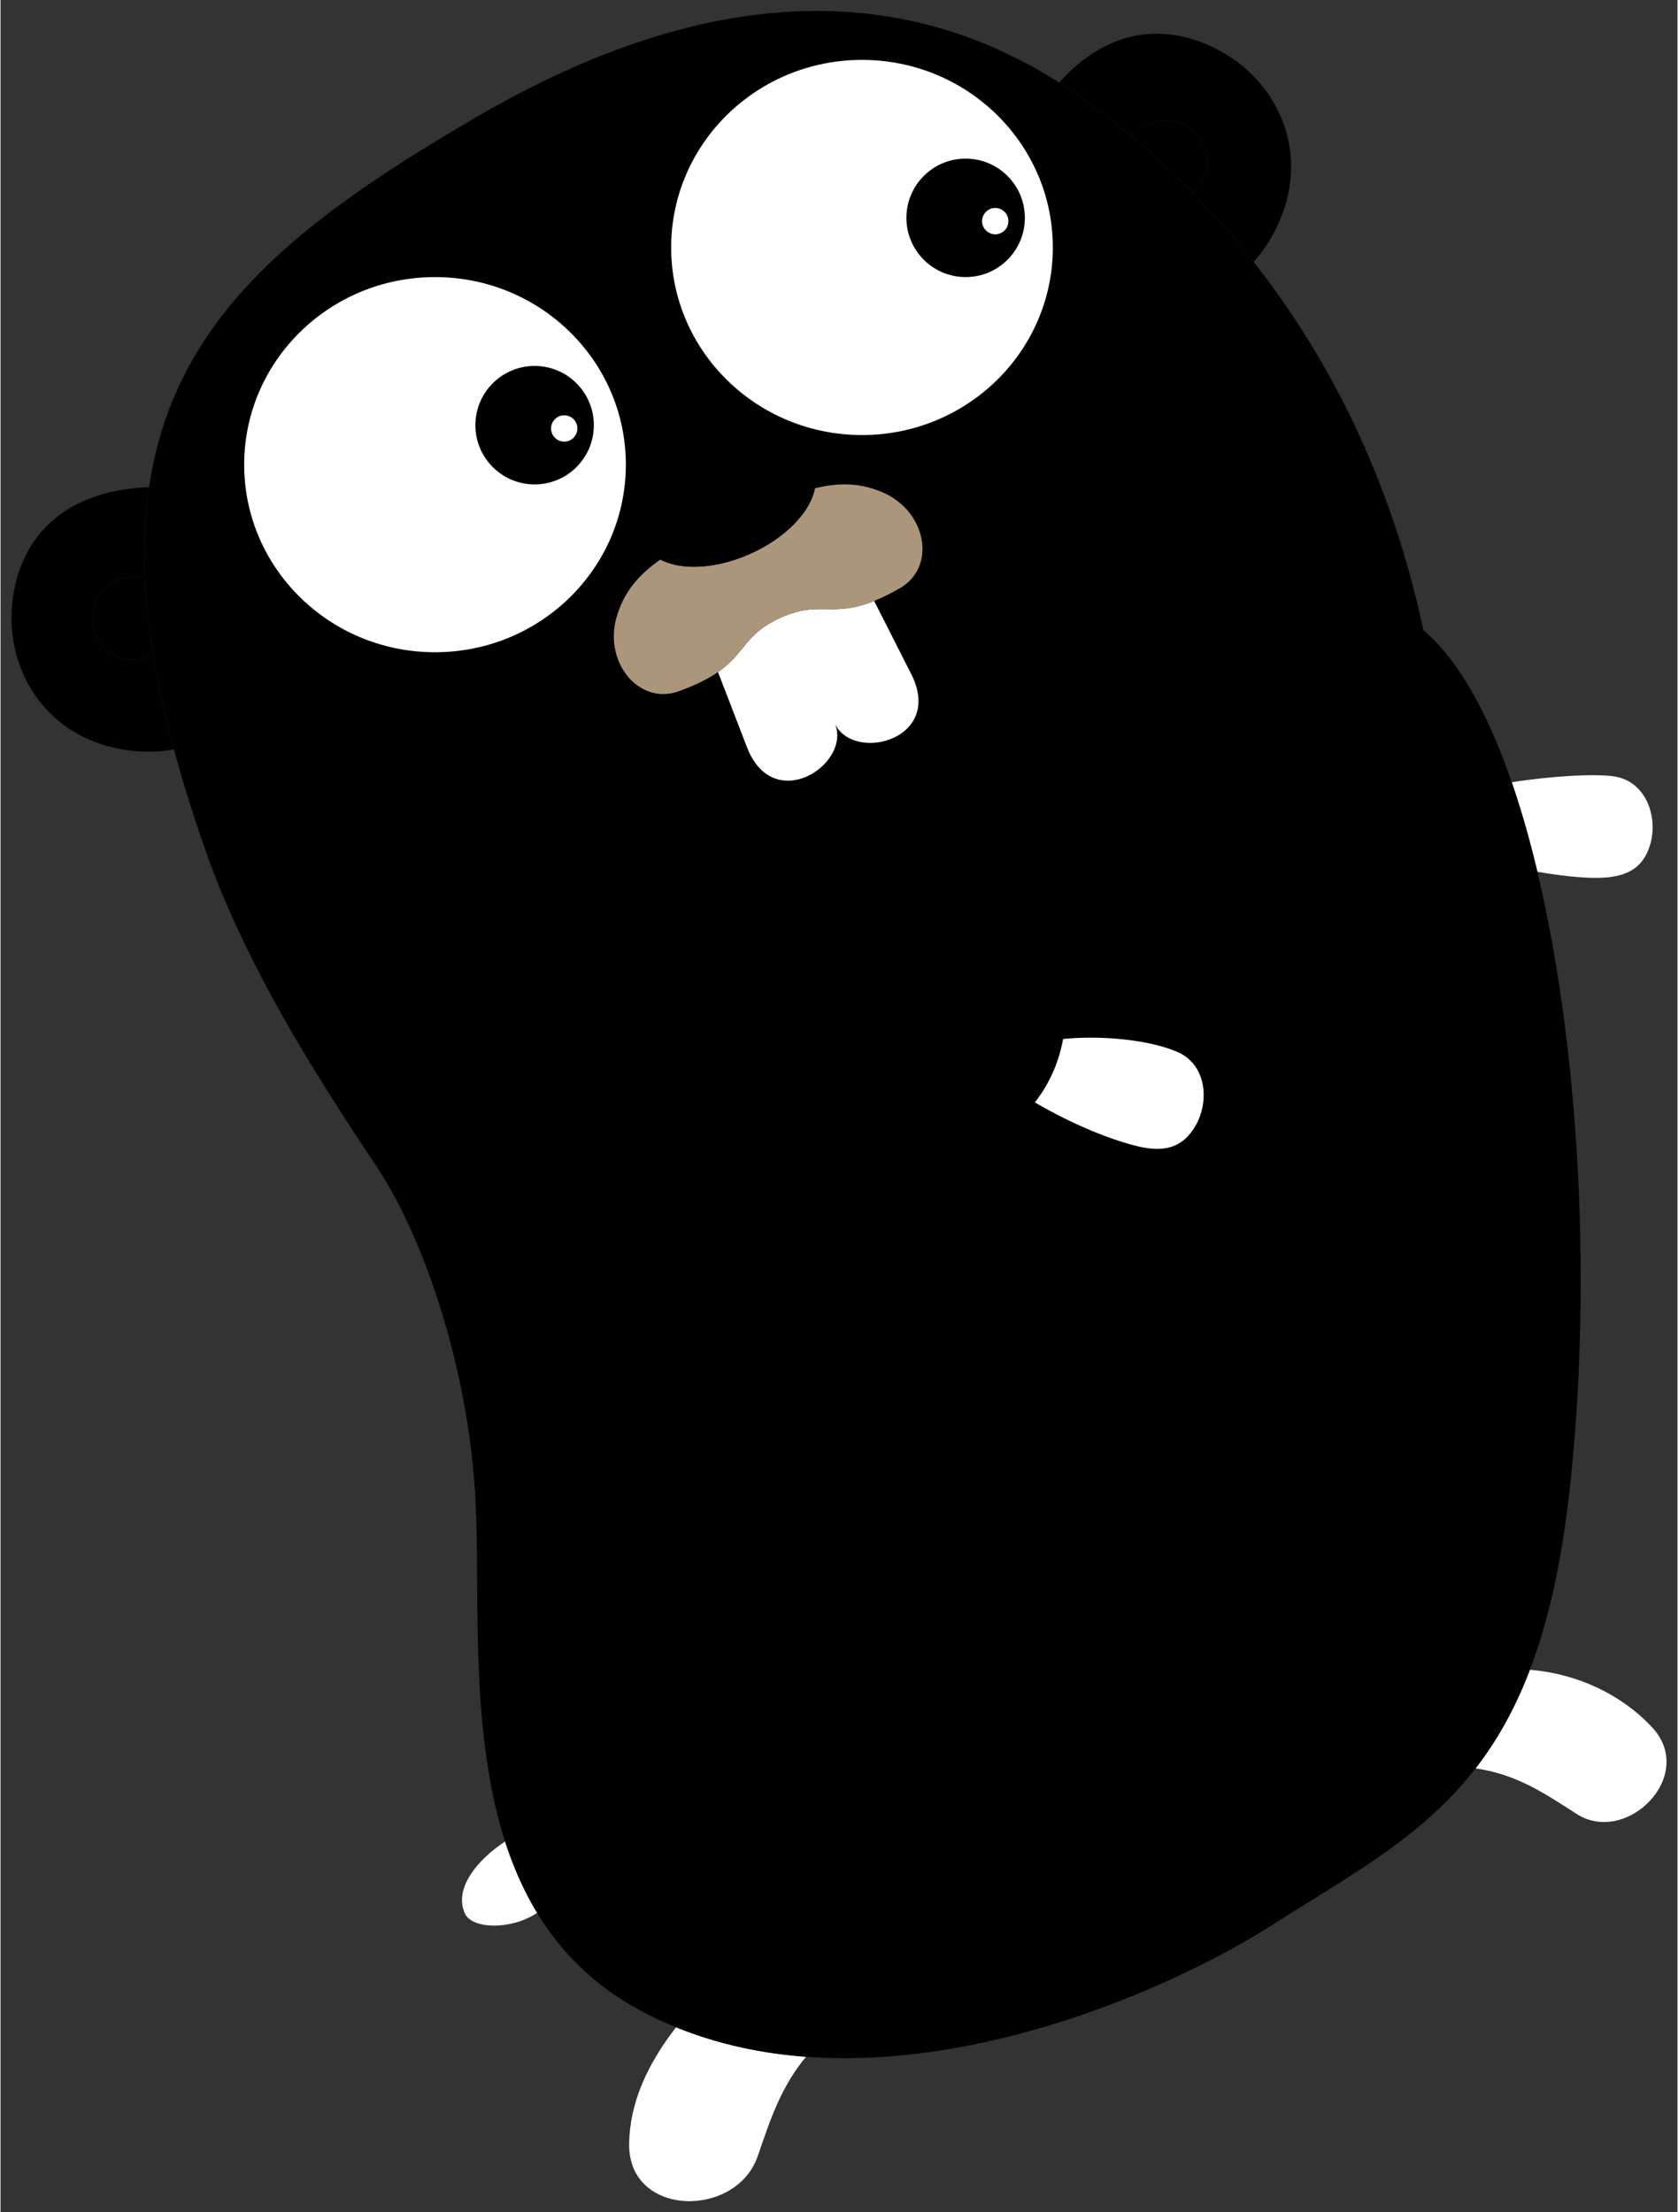 <svg xmlns="http://www.w3.org/2000/svg" width="459" height="605" viewBox="0 0 458.712 604.994">
  <rect x="0" y="0" width="458.712" height="604.994" fill="#333333" stroke="none"/>
  <g class="G H I J">
    <path d="M436.316 240.087c7.732.02 13.162-2.095 15.106-9.772 1.842-7.273-1.433-16.62-9.982-17.97-4.987-.788-16.906-.177-28.067 1.593 2.595 7.532 4.938 15.74 7.02 24.484 6.062 1.042 11.675 1.655 15.922 1.666zm15.446 232.3c-8.434-9.02-20.476-14.647-33.413-15.726-4.126 10.828-9.124 19.56-14.866 26.967 11.273 1.652 18.73 6.738 27.623 12.456 13.666 8.785 33-10.48 20.656-23.697zM171.953 586.34c-.258 20.1 29.262 20.428 35.16 3.37 3.47-10.04 6.272-18.82 13.216-27.204-12.122-.898-24.108-3.423-35.536-8.07-7.8 10-12.696 20.644-12.84 31.906z" fill="#fff"/>
    <path d="M37.7 180.366a11.35 11.35 0 1 1-2.374-22.587 11.293 11.293 0 0 1 4.203.355c-.407-8.924-.016-17.2 1.12-24.897-24.907.93-36.32 15.463-37.555 33.13-1.3 18.742 11.14 37.468 34.56 39.105 3.65.255 6.895.05 9.774-.552-2.455-9.115-4.338-17.702-5.655-25.792a11.307 11.307 0 0 1-4.073 1.24z" class="K"/>
  </g>
  <path d="M35.327 157.778a11.35 11.35 0 0 0-10.091 12.479c.656 6.237 6.237 10.763 12.465 10.108 1.47-.154 2.84-.592 4.073-1.24-1.204-7.4-1.942-14.372-2.244-20.994a11.312 11.312 0 0 0-4.203-.354z"/>
  <path d="M309.592 37.468c.5-.68 1.096-1.317 1.774-1.887a11.36 11.36 0 0 1 15.987 1.4c3.967 4.73 3.42 11.73-1.172 15.788a229.85 229.85 0 0 1 16.583 18.841c1.7-1.844 3.317-4.046 4.827-6.66 11.736-20.332 3.176-41.127-13.096-50.52-14.12-8.15-30.86-7.664-44.898 8.17 1.848 1.18 3.665 2.4 5.448 3.66a226.02 226.02 0 0 1 14.547 11.2z" class="G H I J K"/>
  <path d="M327.354 36.992a11.35 11.35 0 0 0-15.987-1.41 11.3 11.3 0 0 0-1.774 1.887c5.5 4.587 11.06 9.677 16.6 15.312 4.6-4.06 5.138-11.06 1.17-15.8z"/>
  <g class="I G H">
    <g stroke-miterlimit="10">
      <path fill="#fff" d="M127.003 523.285c1.946 4.36 12.64 4.612 19.787-.134-3.704-6.098-6.562-12.668-8.77-19.53-7.613 5.026-14.067 12.826-11.017 19.665z"/>
      <path d="M420.393 238.42c-2.082-8.744-4.426-16.952-7.02-24.484-6.52-18.92-14.62-33.558-24.152-41.55-9.144-42.65-26.687-75.66-46.455-100.765a230 230 0 0 0-16.583-18.84 229.1 229.1 0 0 0-16.59-15.312 226.287 226.287 0 0 0-14.546-11.2c-1.783-1.26-3.6-2.48-5.448-3.66-38.035-24.282-89.932-31.174-159.703 9.577-48.626 28.4-82.414 54.617-89.247 101.05-1.134 7.708-1.525 15.973-1.12 24.897.302 6.622 1.04 13.604 2.244 20.994 1.317 8.1 3.2 16.676 5.655 25.792 2.433 9.035 5.425 18.587 9.033 28.736 12.14 34.15 34.26 67 46.802 85.997 12.7 19.258 24.75 54.917 26.63 90.017 1.416 26.414-1.78 63.135 8.125 93.95 2.207 6.863 5.066 13.434 8.77 19.53 6.542 10.775 15.72 20.08 28.625 26.918a102.456 102.456 0 0 0 9.378 4.365c11.428 4.648 23.415 7.173 35.536 8.07 50.47 3.74 103.228-20.578 127.2-35.837 22.083-14.05 41.403-24.28 55.943-43.03 5.742-7.406 10.74-16.14 14.866-26.967 4.834-12.688 8.474-28.246 10.716-47.902 6.42-56.267 2.94-121.584-8.67-170.347z" class="K"/>
    </g>
    <g fill="#fff">
      <ellipse cx="235.646" cy="67.681" rx="52.2" ry="51.3"/>
      <ellipse cx="118.851" cy="127.081" rx="52.2" ry="51.3"/>
    </g>
  </g>
  <circle cx="263.996" cy="59.581" r="16.2"/>
  <circle fill="#fff" cx="272.096" cy="60.481" r="3.6"/>
  <circle cx="146.095" cy="116.281" r="16.2"/>
  <g fill="#fff">
    <circle cx="154.196" cy="117.181" r="3.6"/>
    <path d="M213.083 169.078c-9.664 4.506-9.3 9.495-16.832 14.72l7.977 20.67c7.355 18.73 28.82 4.246 23.938-6.716l-13.135-29.504a32.66 32.66 0 0 0-1.948.83zm25.892-4.728c-11.064 4.464-14.537.238-23.943 3.898l13.135 29.504c4.88 10.962 30.008 4.7 21-13.295l-10.2-20.107zM322 287.733c-6.82-3.034-19.595-4.724-31.342-3.582-1.084 5.84-3.293 11.6-7.715 17.345 9.8 5.708 19.227 9.624 26.928 11.7 7.463 2.02 13.256 1.383 17.12-5.53 3.662-6.55 2.918-16.427-4.992-19.944z" class="G H I J"/>
  </g>
  <g class="G H I J">
    <path fill="none" d="M265.866 316.368c7.8-4.978 13.256-9.92 17.066-14.872 4.422-5.745 6.63-11.503 7.715-17.345.854-4.598 1.018-9.247 1.018-13.982" class="L"/>
    <path fill="#ac967b" d="M241.202 134.614c-5.883-2.508-11.642-2.74-18.45-1.058-1.165 6.392-7.955 13.58-17.718 17.926-9.4 4.18-18.893 4.56-24.525 1.55-6.176 4.3-9.948 9-11.9 15.435-3.83 12.607 6.07 24.543 16.988 20.563 4.838-1.764 8.174-3.5 10.656-5.232 7.532-5.225 7.168-10.214 16.832-14.72a32.4 32.4 0 0 1 1.949-.83c9.406-3.66 12.88.566 23.943-3.898 2.062-.832 4.38-1.96 7.06-3.503 10.066-5.805 7.288-21.062-4.833-26.232z"/>
  </g>
  <path d="M205.034 151.482c9.763-4.347 16.553-11.534 17.718-17.926.352-1.932.196-3.792-.554-5.48-3.234-7.265-16.163-8.566-28.878-2.906s-20.4 16.14-17.165 23.405c.846 1.9 2.36 3.388 4.354 4.454 5.632 3.012 15.135 2.633 24.525-1.548z"/>
  <path d="M451.858 227.863c-4.442-.877-10.908-1.992-16.275-2.222M450.958 492c-1.538-4.26-5.707-12.555-14.208-16.15M186.405 600.925c-1.58-4.777-3.198-13.38.462-23.578m141.17-271.927c-4.063-1.998-10.02-4.748-15.145-6.36" fill="none" class="G H I J L"/>
</svg>
